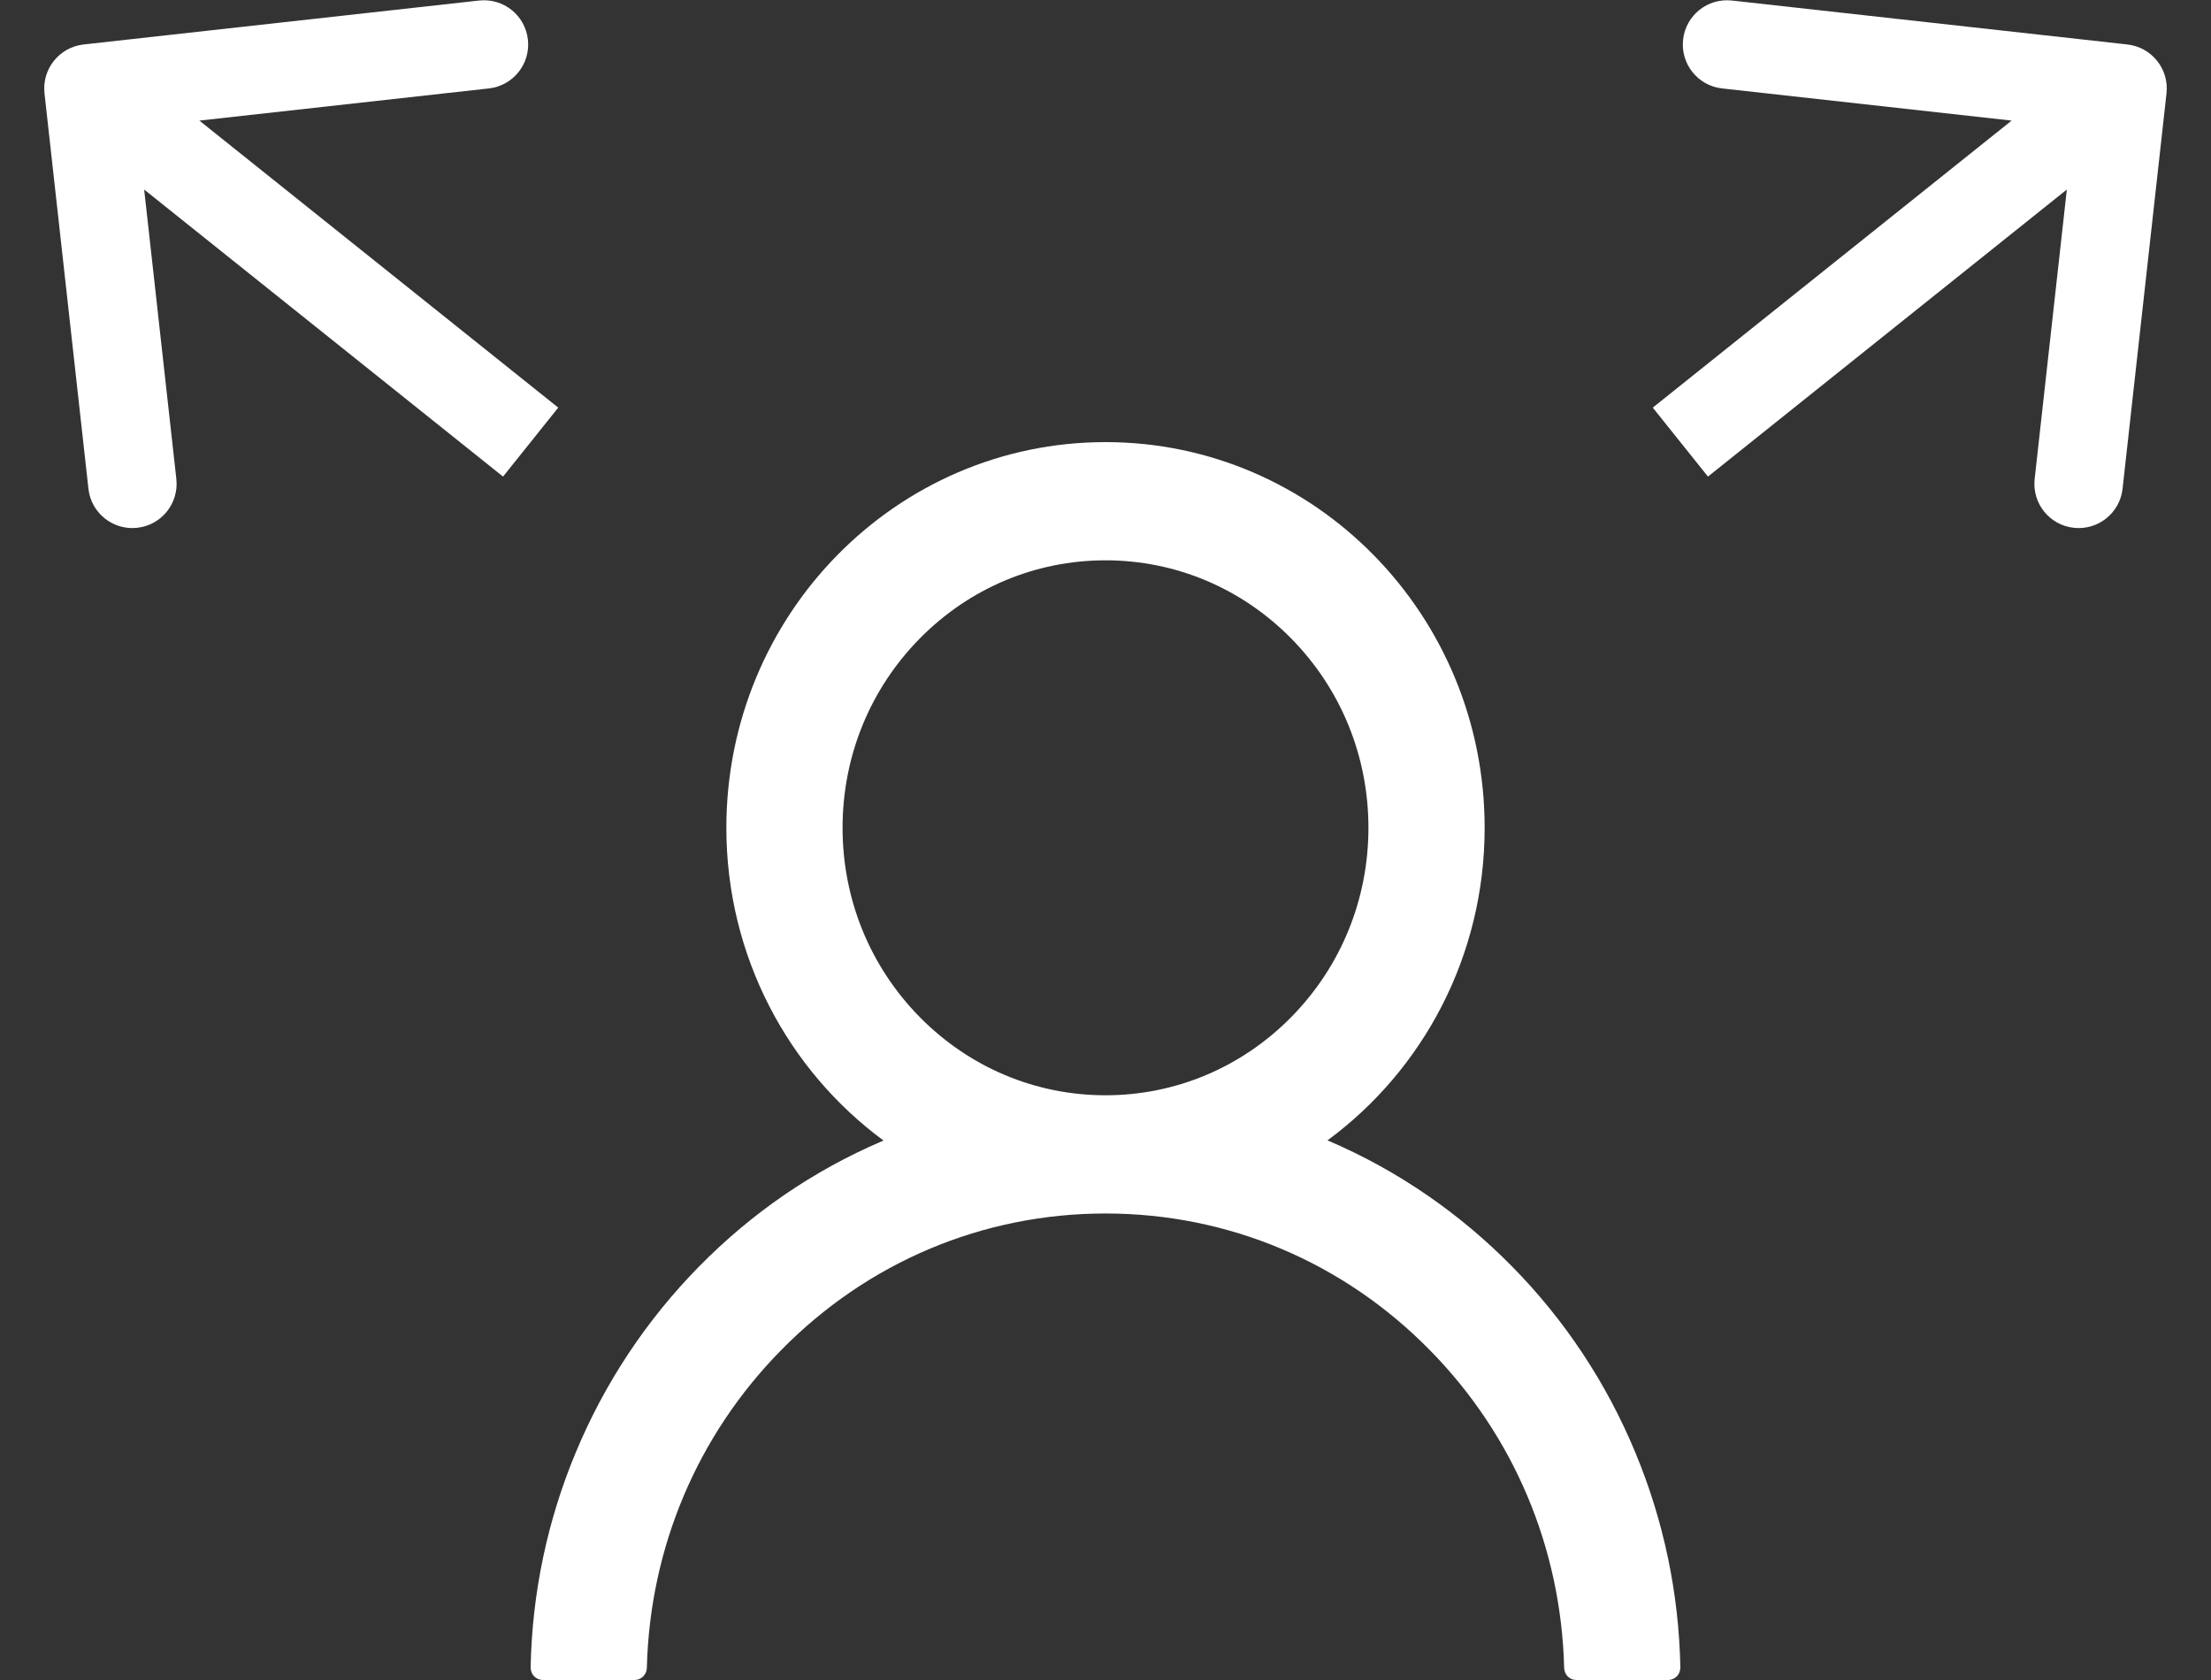 <svg width="25" height="19" viewBox="0 0 25 19" fill="none" xmlns="http://www.w3.org/2000/svg">
    <rect x="0" y="0" width="25" height="19" fill="#333333" stroke="none"/>
    <path d="M18.49 16.425C18.164 15.639 17.691 14.925 17.097 14.323C16.504 13.72 15.803 13.238 15.031 12.906C15.024 12.902 15.017 12.9 15.01 12.897C16.087 12.105 16.787 10.816 16.787 9.362C16.787 6.952 14.868 5 12.5 5C10.132 5 8.213 6.952 8.213 9.362C8.213 10.816 8.913 12.105 9.99 12.899C9.983 12.902 9.976 12.904 9.969 12.908C9.195 13.24 8.5 13.717 7.903 14.325C7.31 14.928 6.837 15.641 6.51 16.427C6.189 17.196 6.016 18.02 6 18.856C6 18.875 6.003 18.893 6.01 18.911C6.016 18.928 6.026 18.944 6.039 18.958C6.052 18.971 6.068 18.982 6.085 18.989C6.102 18.996 6.12 19 6.138 19H7.176C7.252 19 7.312 18.938 7.314 18.863C7.348 17.505 7.884 16.233 8.832 15.27C9.812 14.272 11.114 13.724 12.5 13.724C13.886 13.724 15.188 14.272 16.168 15.27C17.116 16.233 17.652 17.505 17.686 18.863C17.688 18.94 17.748 19 17.824 19H18.862C18.88 19 18.898 18.996 18.915 18.989C18.932 18.982 18.948 18.971 18.961 18.958C18.974 18.944 18.984 18.928 18.99 18.911C18.997 18.893 19 18.875 19 18.856C18.983 18.015 18.811 17.197 18.49 16.425ZM12.5 12.387C11.707 12.387 10.96 12.072 10.398 11.501C9.836 10.929 9.527 10.169 9.527 9.362C9.527 8.555 9.836 7.795 10.398 7.223C10.96 6.652 11.707 6.337 12.5 6.337C13.293 6.337 14.04 6.652 14.602 7.223C15.164 7.795 15.473 8.555 15.473 9.362C15.473 10.169 15.164 10.929 14.602 11.501C14.04 12.072 13.293 12.387 12.5 12.387Z" fill="white"/>
    <path d="M0.945 0.503C0.67 0.534 0.473 0.781 0.503 1.055L1 5.528C1.03 5.802 1.278 6 1.552 5.969C1.827 5.939 2.024 5.692 1.994 5.417L1.552 1.442L5.528 1C5.802 0.97 6 0.722 5.969 0.448C5.939 0.173 5.692 -0.024 5.417 0.006L0.945 0.503ZM6.312 4.61L1.312 0.61L0.688 1.39L5.688 5.39L6.312 4.61Z" fill="white"/>
    <path d="M24.055 0.503C24.33 0.534 24.527 0.781 24.497 1.055L24 5.528C23.97 5.802 23.722 6 23.448 5.969C23.173 5.939 22.976 5.692 23.006 5.417L23.448 1.442L19.472 1C19.198 0.97 19 0.722 19.031 0.448C19.061 0.173 19.308 -0.024 19.583 0.006L24.055 0.503ZM18.688 4.61L23.688 0.61L24.312 1.39L19.312 5.39L18.688 4.61Z" fill="white"/>
</svg>

